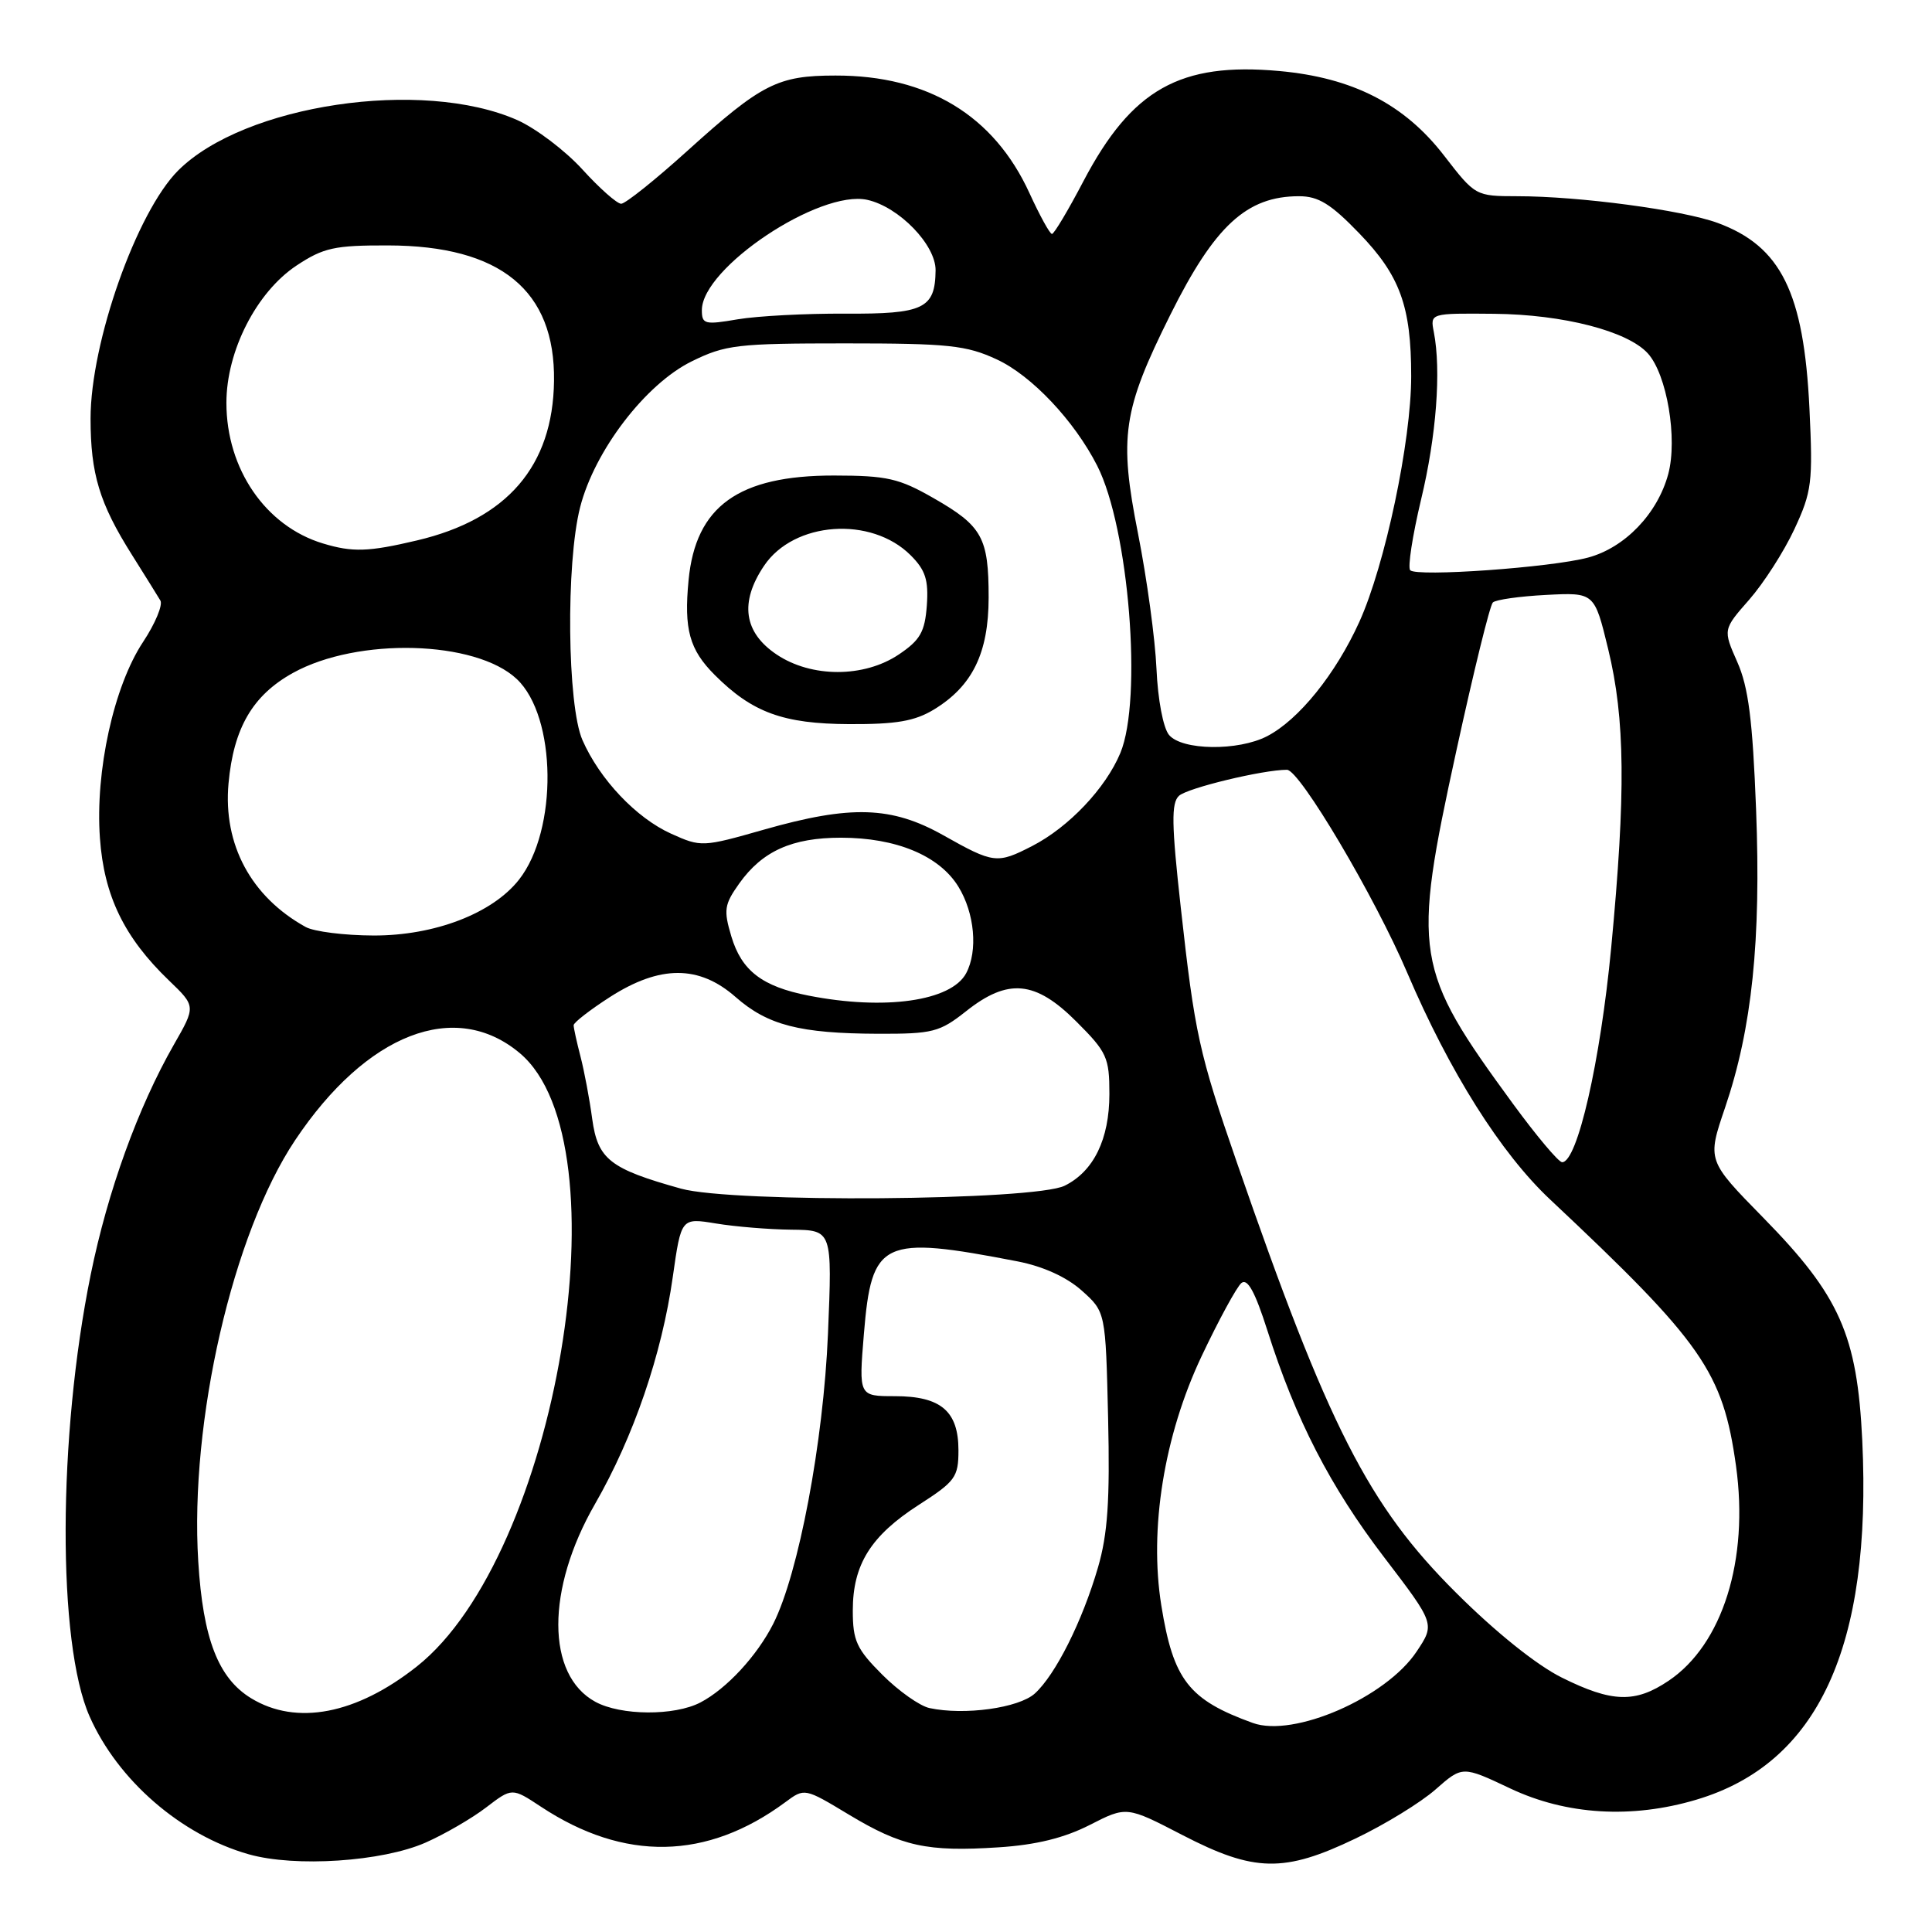 <?xml version="1.0" encoding="UTF-8" standalone="no"?>
<!DOCTYPE svg PUBLIC "-//W3C//DTD SVG 1.1//EN" "http://www.w3.org/Graphics/SVG/1.1/DTD/svg11.dtd" >
<svg xmlns="http://www.w3.org/2000/svg" xmlns:xlink="http://www.w3.org/1999/xlink" version="1.1" viewBox="0 0 256 256">
 <g >
 <path fill="currentColor"
d=" M 56.40 244.15 C 58.91 243.04 62.52 240.95 64.41 239.50 C 67.85 236.87 67.85 236.87 71.68 239.40 C 82.72 246.69 93.66 246.49 104.06 238.80 C 106.61 236.91 106.61 236.91 112.47 240.44 C 119.49 244.67 122.86 245.40 132.33 244.78 C 137.29 244.46 141.01 243.54 144.39 241.82 C 149.28 239.32 149.28 239.32 156.69 243.16 C 166.20 248.08 170.14 248.16 179.60 243.62 C 183.48 241.77 188.26 238.84 190.22 237.11 C 193.78 233.98 193.78 233.98 200.14 236.99 C 207.55 240.49 216.21 241.02 224.77 238.47 C 240.92 233.68 248.05 218.23 246.76 190.87 C 246.09 176.90 243.78 171.69 233.64 161.35 C 226.20 153.76 226.20 153.76 228.58 146.77 C 232.15 136.27 233.36 124.66 232.69 107.26 C 232.23 95.39 231.68 91.06 230.20 87.72 C 228.30 83.42 228.30 83.42 231.78 79.46 C 233.69 77.28 236.39 73.08 237.77 70.11 C 240.08 65.14 240.23 63.93 239.76 54.11 C 239.02 38.76 235.99 32.63 227.60 29.54 C 222.95 27.83 209.27 26.00 201.03 26.00 C 195.53 25.99 195.48 25.97 191.35 20.62 C 186.08 13.79 179.24 10.29 169.50 9.41 C 156.37 8.22 149.97 11.82 143.57 23.99 C 141.55 27.85 139.67 31.00 139.39 31.00 C 139.11 31.00 137.77 28.56 136.41 25.59 C 131.70 15.30 122.95 9.99 110.71 10.01 C 103.05 10.01 100.94 11.08 91.10 19.97 C 86.82 23.84 82.86 27.00 82.31 27.00 C 81.76 27.00 79.44 24.95 77.17 22.45 C 74.89 19.95 71.01 17.01 68.54 15.91 C 55.93 10.34 32.35 13.85 23.60 22.60 C 18.10 28.11 12.00 45.37 12.00 55.46 C 12.00 62.79 13.18 66.69 17.47 73.50 C 19.20 76.25 20.90 78.98 21.25 79.57 C 21.60 80.15 20.57 82.63 18.96 85.06 C 15.08 90.92 12.60 102.18 13.24 111.04 C 13.78 118.71 16.46 124.22 22.39 129.92 C 25.95 133.34 25.95 133.34 23.04 138.42 C 18.29 146.73 14.27 157.84 12.02 168.89 C 7.65 190.34 7.58 217.74 11.87 227.43 C 15.61 235.90 23.99 243.16 32.95 245.70 C 39.10 247.45 50.67 246.68 56.40 244.15 Z  M 166.00 228.30 C 157.51 225.23 155.47 222.61 153.88 212.73 C 152.25 202.59 154.24 190.24 159.21 179.72 C 161.49 174.90 163.87 170.53 164.49 170.01 C 165.30 169.34 166.30 171.17 167.93 176.28 C 171.70 188.14 176.26 196.99 183.40 206.34 C 190.15 215.18 190.15 215.18 187.71 218.84 C 183.65 224.94 171.43 230.27 166.00 228.30 Z  M 33.28 225.03 C 28.92 222.37 26.90 217.16 26.27 206.91 C 25.12 188.33 30.84 163.46 39.10 151.09 C 48.57 136.91 60.33 132.36 68.88 139.55 C 83.01 151.44 73.84 206.08 55.24 220.81 C 47.22 227.16 39.28 228.69 33.28 225.03 Z  M 78.89 225.50 C 72.36 221.95 72.34 210.58 78.84 199.29 C 83.95 190.40 87.70 179.47 89.15 169.18 C 90.26 161.36 90.26 161.36 94.88 162.12 C 97.42 162.54 101.93 162.91 104.89 162.94 C 110.28 163.00 110.28 163.00 109.71 176.75 C 109.11 191.07 105.82 208.51 102.46 215.16 C 100.31 219.41 96.27 223.78 92.80 225.59 C 89.36 227.38 82.27 227.34 78.89 225.50 Z  M 123.17 226.33 C 121.89 226.06 119.08 224.08 116.92 221.92 C 113.50 218.50 113.00 217.42 113.00 213.40 C 113.00 207.31 115.38 203.50 121.75 199.40 C 126.59 196.29 127.00 195.73 127.00 192.17 C 127.00 186.98 124.67 185.00 118.57 185.00 C 113.79 185.00 113.79 185.00 114.47 176.75 C 115.50 164.30 116.86 163.66 134.83 167.14 C 138.22 167.80 141.32 169.21 143.33 171.00 C 146.50 173.83 146.50 173.83 146.83 187.90 C 147.08 198.82 146.78 203.25 145.49 207.69 C 143.41 214.84 139.86 221.91 137.12 224.40 C 134.99 226.32 127.80 227.32 123.17 226.33 Z  M 206.95 222.29 C 203.62 220.64 198.16 216.26 192.93 211.04 C 181.30 199.46 176.00 189.04 163.88 154.00 C 158.87 139.53 158.31 136.96 156.46 120.26 C 155.23 109.20 155.19 106.40 156.22 105.45 C 157.35 104.41 167.34 102.00 170.53 102.00 C 172.21 102.00 182.18 118.83 186.48 128.93 C 192.07 142.02 198.87 152.82 205.41 158.95 C 225.61 177.92 228.29 181.77 230.03 194.24 C 231.76 206.70 228.25 217.90 221.10 222.71 C 216.68 225.69 213.60 225.60 206.95 222.29 Z  M 90.23 157.50 C 80.81 154.87 79.21 153.62 78.47 148.26 C 78.12 145.64 77.42 141.93 76.92 140.00 C 76.42 138.07 76.01 136.21 76.01 135.85 C 76.00 135.50 78.18 133.81 80.84 132.10 C 87.46 127.86 92.63 127.86 97.47 132.11 C 101.73 135.85 105.97 136.94 116.36 136.98 C 123.59 137.00 124.51 136.76 128.00 134.00 C 133.57 129.58 137.19 129.92 142.63 135.37 C 146.68 139.41 147.00 140.13 147.00 144.96 C 147.00 150.94 144.92 155.21 141.08 157.11 C 137.06 159.11 97.10 159.41 90.23 157.50 Z  M 200.47 146.25 C 187.38 128.35 187.08 126.49 192.97 99.50 C 195.25 89.05 197.42 80.20 197.81 79.83 C 198.19 79.46 201.37 79.01 204.88 78.83 C 211.27 78.50 211.27 78.50 213.09 86.00 C 215.34 95.26 215.44 105.04 213.49 125.59 C 212.05 140.69 209.01 154.00 206.99 154.00 C 206.52 154.00 203.59 150.51 200.47 146.25 Z  M 107.12 131.92 C 100.99 130.72 98.27 128.63 96.91 124.09 C 95.86 120.58 95.97 119.86 97.95 117.07 C 101.01 112.77 104.95 111.00 111.43 111.00 C 118.74 111.00 124.45 113.37 126.98 117.47 C 129.15 120.98 129.60 126.00 128.02 128.96 C 126.04 132.66 117.22 133.91 107.12 131.92 Z  M 40.50 122.83 C 33.27 118.83 29.55 111.91 30.28 103.81 C 30.95 96.46 33.48 92.12 38.83 89.16 C 47.39 84.42 63.01 84.84 68.47 89.97 C 73.77 94.95 73.94 109.99 68.77 116.56 C 65.25 121.04 57.57 123.98 49.50 123.96 C 45.65 123.95 41.60 123.44 40.50 122.83 Z  M 125.00 110.68 C 118.14 106.82 112.74 106.65 101.23 109.93 C 93.09 112.25 92.90 112.26 88.93 110.47 C 84.31 108.39 79.46 103.27 77.18 98.07 C 75.16 93.48 74.97 74.63 76.87 67.21 C 78.78 59.72 85.53 50.90 91.64 47.89 C 96.13 45.68 97.68 45.50 112.00 45.50 C 125.67 45.50 128.04 45.75 132.07 47.62 C 136.69 49.75 142.36 55.76 145.39 61.72 C 149.59 69.99 151.41 92.68 148.45 99.78 C 146.51 104.44 141.62 109.60 136.79 112.09 C 132.12 114.49 131.68 114.44 125.00 110.68 Z  M 123.76 94.01 C 128.86 90.90 130.99 86.53 131.00 79.18 C 131.00 71.23 130.16 69.70 123.71 66.01 C 119.12 63.38 117.55 63.02 110.50 63.01 C 97.85 63.00 92.18 67.08 91.24 76.87 C 90.61 83.40 91.35 86.08 94.71 89.44 C 99.68 94.41 103.77 95.91 112.50 95.95 C 118.77 95.98 121.20 95.56 123.76 94.01 Z  M 154.90 97.38 C 154.13 96.45 153.42 92.70 153.24 88.63 C 153.07 84.71 151.97 76.65 150.80 70.73 C 148.25 57.86 148.76 54.39 155.07 41.72 C 160.95 29.91 165.19 26.00 172.13 26.00 C 174.70 26.00 176.35 27.02 180.12 30.93 C 185.51 36.52 186.99 40.58 186.99 49.84 C 187.00 58.44 183.53 74.87 180.12 82.40 C 176.98 89.32 172.09 95.38 167.90 97.55 C 164.06 99.54 156.61 99.44 154.90 97.38 Z  M 186.86 75.56 C 186.51 75.19 187.16 70.98 188.30 66.19 C 190.33 57.75 190.98 49.10 189.99 44.00 C 189.50 41.50 189.50 41.50 198.00 41.58 C 207.14 41.67 215.67 43.87 218.35 46.83 C 220.88 49.63 222.31 58.13 221.05 62.82 C 219.63 68.07 215.31 72.57 210.43 73.88 C 205.52 75.20 187.72 76.46 186.86 75.56 Z  M 42.79 72.01 C 35.20 69.72 30.00 62.15 30.00 53.38 C 30.00 46.50 33.99 38.70 39.30 35.18 C 42.87 32.82 44.33 32.50 51.43 32.52 C 66.33 32.55 73.58 38.48 73.41 50.50 C 73.26 61.76 67.20 68.80 55.25 71.61 C 48.82 73.13 46.72 73.20 42.79 72.01 Z  M 93.00 41.10 C 93.00 35.49 108.59 25.09 114.92 26.48 C 119.12 27.41 124.01 32.45 123.97 35.83 C 123.91 40.90 122.39 41.62 112.00 41.56 C 106.78 41.53 100.36 41.87 97.75 42.31 C 93.38 43.06 93.00 42.96 93.00 41.10 Z  M 102.90 86.72 C 98.55 83.80 97.98 79.81 101.24 74.97 C 105.19 69.08 115.44 68.35 120.67 73.58 C 122.63 75.54 123.05 76.85 122.81 80.23 C 122.55 83.73 121.93 84.82 119.10 86.72 C 114.49 89.82 107.51 89.82 102.90 86.72 Z "/>
</g>
</svg>